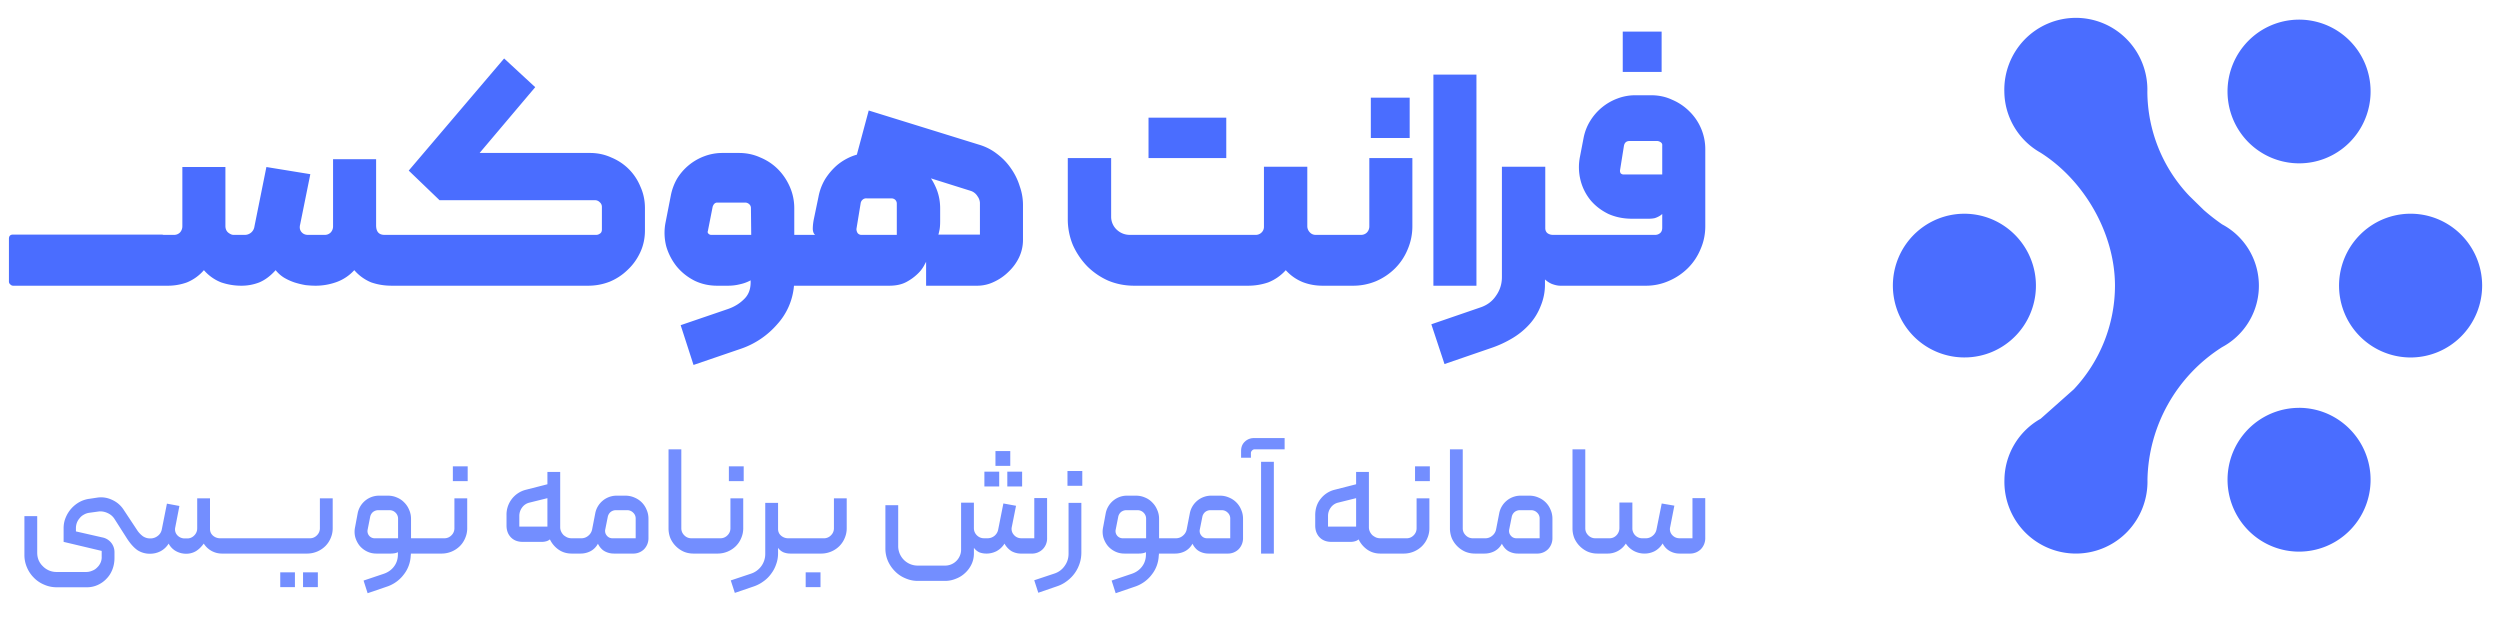 <svg xmlns="http://www.w3.org/2000/svg" width="140" height="35" fill="none" class="text-primary-900 hidden md:block ml-6"><path fill="rgb(74, 109, 255)" d="M120.258 26.865a4.053 4.053 0 0 1-1.133 2.917 4 4 0 0 1-6.606-1.344 4.025 4.025 0 0 1-.271-1.573 3.97 3.97 0 0 1 2.027-3.414c.09-.055-.024.109 0 0l1.86-1.652a8.497 8.497 0 0 0 2.304-5.793c0-2.926-1.711-5.901-4.17-7.457-.036-.094.094.055 0 0a3.97 3.97 0 0 1-2.026-3.413 4.045 4.045 0 0 1 1.133-2.918A4.009 4.009 0 0 1 116.247 1a3.992 3.992 0 0 1 2.872 1.218 4.027 4.027 0 0 1 1.133 2.917 8.52 8.52 0 0 0 2.347 5.832l.817.8c.326.285.668.551 1.024.798a3.874 3.874 0 0 1 2.022 2.91 3.894 3.894 0 0 1-.818 2.96 3.897 3.897 0 0 1-1.204 1.003c-.063.036.033-.067 0 0a9.003 9.003 0 0 0-4.182 7.427Zm4.483-21.742c0 .796.235 1.575.676 2.237a4.007 4.007 0 0 0 4.114 1.711 3.994 3.994 0 0 0 2.05-1.102 4.047 4.047 0 0 0 .869-4.386 4.026 4.026 0 0 0-1.476-1.806 3.994 3.994 0 0 0-5.058.501 4.035 4.035 0 0 0-1.175 2.845Zm4.007 17.717c-.792 0-1.567.236-2.226.678a4.02 4.02 0 0 0-1.476 1.806 4.047 4.047 0 0 0 .869 4.387 3.987 3.987 0 0 0 4.366.873 4.015 4.015 0 0 0 1.799-1.484 4.038 4.038 0 0 0-1.799-5.954 3.998 3.998 0 0 0-1.533-.308v.002ZM139 15.994a4.04 4.04 0 0 0-.675-2.236 4.014 4.014 0 0 0-1.798-1.483 3.991 3.991 0 0 0-4.367.873 4.042 4.042 0 0 0-.869 4.387 4.013 4.013 0 0 0 3.702 2.484 4.002 4.002 0 0 0 2.832-1.18A4.042 4.042 0 0 0 139 15.993v.001Z"></path><path fill="rgb(74, 109, 255)" d="M110.007 11.969c-.793 0-1.567.236-2.226.678a4.022 4.022 0 0 0-1.476 1.807 4.044 4.044 0 0 0 .869 4.386 4.003 4.003 0 0 0 4.366.873 4.008 4.008 0 0 0 1.798-1.483 4.035 4.035 0 0 0-1.798-5.953 3.995 3.995 0 0 0-1.533-.308ZM.734 13.137h2.077c.156 0 .234.078.234.234v2.395a.206.206 0 0 1-.084.167.208.208 0 0 1-.15.067H.734a.208.208 0 0 1-.15-.067.206.206 0 0 1-.084-.167V13.37c0-.156.078-.234.234-.234Zm2.077 0h2.076c.157 0 .235.078.235.234v2.395a.206.206 0 0 1-.084.167.208.208 0 0 1-.15.067H2.81a.208.208 0 0 1-.15-.067.206.206 0 0 1-.084-.167V13.37c0-.156.078-.234.234-.234Zm2.077 0h2.076c.156 0 .234.078.234.234v2.395a.206.206 0 0 1-.083.167.208.208 0 0 1-.151.067H4.888a.208.208 0 0 1-.151-.067.206.206 0 0 1-.084-.167V13.37c0-.156.078-.234.235-.234Zm2.076 0h2.077c.156 0 .234.078.234.234v2.395a.206.206 0 0 1-.084.167.208.208 0 0 1-.15.067H6.964a.208.208 0 0 1-.15-.067.206.206 0 0 1-.084-.167V13.37c0-.156.078-.234.234-.234ZM13.512 16c-.38 0-.754-.061-1.122-.184a2.468 2.468 0 0 1-.971-.687 2.5 2.5 0 0 1-.955.687A3.137 3.137 0 0 1 9.376 16H9.04a.227.227 0 0 1-.167-.067.268.268 0 0 1-.067-.167v-2.361c0-.067.027-.123.083-.168.045-.056.095-.084.151-.084h.703a.454.454 0 0 0 .335-.133.51.51 0 0 0 .134-.352V9.353h2.411v3.298c0 .156.05.28.15.369.113.089.213.133.302.133h.62a.54.54 0 0 0 .553-.469l.67-3.331 2.46.401-.569 2.813c-.044.168-.022.307.067.419.09.112.212.167.369.167h.937a.454.454 0 0 0 .335-.133.49.49 0 0 0 .134-.335V8.917h2.411v3.7c0 .358.157.536.47.536h.736c.156 0 .234.079.234.235v2.378c0 .156-.078.234-.234.234h-.335c-.402 0-.781-.061-1.139-.184a2.5 2.5 0 0 1-.954-.687 2.49 2.49 0 0 1-1.005.67c-.38.134-.764.201-1.155.201-.167 0-.357-.011-.57-.034a4.535 4.535 0 0 1-.619-.15 3.07 3.07 0 0 1-.586-.268 1.858 1.858 0 0 1-.469-.419c-.29.324-.597.553-.92.687a2.723 2.723 0 0 1-1.005.184Zm11.102-4.789-1.725-1.658 5.342-6.279 1.741 1.608-3.114 3.684h6.178c.424 0 .82.083 1.189.25.38.157.709.375.988.654s.497.608.653.988c.167.368.251.77.251 1.205v1.24c0 .446-.09.859-.268 1.238-.178.38-.418.71-.72.988-.29.28-.625.497-1.005.653a3.3 3.3 0 0 1-1.188.218H22.27a.208.208 0 0 1-.151-.067c-.056-.056-.084-.112-.084-.167v-2.378c0-.056.023-.106.067-.15a.206.206 0 0 1 .168-.085h11.134a.34.34 0 0 0 .185-.067c.078-.044.117-.122.117-.234v-1.256a.335.335 0 0 0-.117-.268.369.369 0 0 0-.268-.117h-8.707ZM40.16 16c-.458 0-.882-.095-1.273-.285-.39-.2-.72-.463-.988-.787a3.272 3.272 0 0 1-.586-1.122 3.025 3.025 0 0 1-.05-1.306l.301-1.54a3.04 3.04 0 0 1 .352-.954A3.027 3.027 0 0 1 39.44 8.75a2.856 2.856 0 0 1 1.02-.184h.922c.424 0 .82.083 1.189.25.38.157.709.375.988.654s.502.608.67.988c.167.38.25.781.25 1.205v1.49h.587c.156 0 .234.073.234.218v2.395c0 .156-.078.234-.234.234h-.603a3.657 3.657 0 0 1-.955 2.177 4.684 4.684 0 0 1-2.026 1.356l-2.645.904-.72-2.227 2.645-.904c.358-.123.659-.307.904-.553.246-.234.369-.547.369-.937v-.117a2.206 2.206 0 0 1-.586.217 2.754 2.754 0 0 1-.67.084h-.62Zm-.335-2.847h2.243l-.016-1.507a.274.274 0 0 0-.084-.2.346.346 0 0 0-.201-.1h-1.574c-.134-.012-.229.066-.285.233l-.267 1.357c-.023.056-.012.106.033.15a.208.208 0 0 0 .15.067ZM45.065 16c-.157 0-.235-.078-.235-.234v-2.361a.27.27 0 0 1 .05-.168c.033-.056.095-.084.184-.084h.586c-.078-.055-.123-.161-.134-.318 0-.167.017-.34.05-.519l.268-1.289a3.01 3.01 0 0 1 .369-.988 3.52 3.52 0 0 1 .67-.787 3.08 3.08 0 0 1 .887-.519 2.79 2.79 0 0 1 1.055-.167l.736.016c.425.011.821.1 1.19.268.379.156.708.374.987.653.28.268.503.592.67.971.167.369.251.77.251 1.206v.687c0 .256-.017.446-.05.569-.022.111-.04.178-.05.2h2.327v-1.774a.68.68 0 0 0-.134-.369.698.698 0 0 0-.368-.3l-6.396-2.01.67-2.495 6.161 1.909c.38.111.72.284 1.022.519.312.234.575.508.787.82.212.302.374.63.485.988.123.346.184.698.184 1.055v1.96c0 .334-.072.658-.217.97-.145.302-.34.57-.586.804a2.841 2.841 0 0 1-.82.57 2.137 2.137 0 0 1-.939.217h-2.863v-1.34l-.117.218a1.848 1.848 0 0 1-.352.452 2.81 2.81 0 0 1-.653.47c-.256.133-.569.2-.937.2h-4.739Zm5.156-2.847v-1.74a.295.295 0 0 0-.083-.219.295.295 0 0 0-.218-.083h-1.373a.294.294 0 0 0-.235.067.326.326 0 0 0-.117.217l-.234 1.424a.41.41 0 0 0 .067.234c.044.056.106.09.184.1h2.01ZM62.224 8.85v3.265a1 1 0 0 0 .302.737c.212.201.463.301.753.301h7.033a.454.454 0 0 0 .335-.133.434.434 0 0 0 .134-.319V9.336h2.428v3.332c0 .123.044.234.133.335.09.1.201.15.335.15h.486c.056 0 .106.028.15.084.056.045.084.095.084.15v2.379c0 .055-.028.111-.083.167a.208.208 0 0 1-.151.067h-.1c-.391 0-.76-.067-1.106-.2a2.572 2.572 0 0 1-.954-.67 2.6 2.6 0 0 1-.988.686 3.479 3.479 0 0 1-1.139.184h-6.362c-.514 0-1-.095-1.457-.285a3.91 3.91 0 0 1-1.172-.803 4.136 4.136 0 0 1-.804-1.19 3.767 3.767 0 0 1-.285-1.456V8.85h2.428Zm2.093-2.26h2.177v2.26h-2.177V6.59Zm2.177 0h2.177v2.26h-2.177V6.59Zm10.272 1.138h2.176v-2.26h-2.176v2.26Zm-.553 5.425a.454.454 0 0 0 .335-.133.49.49 0 0 0 .134-.335V8.85h2.411v3.818c0 .458-.09.893-.268 1.306a3.236 3.236 0 0 1-.703 1.055 3.415 3.415 0 0 1-1.072.72 3.317 3.317 0 0 1-1.289.251h-1.59a.227.227 0 0 1-.168-.067.268.268 0 0 1-.067-.167V13.42c0-.067.022-.128.067-.184a.206.206 0 0 1 .167-.084h2.043ZM82.68 16h-2.41V4.179h2.411V16Zm3.855-6.664v3.432c0 .123.039.218.117.285.09.067.195.1.318.1h.737c.156 0 .234.079.234.235v2.378c0 .156-.078.234-.234.234h-.335c-.134 0-.29-.034-.469-.1a1.35 1.35 0 0 1-.385-.252v.252a3.1 3.1 0 0 1-.234 1.222c-.145.38-.352.72-.62 1.021a4.126 4.126 0 0 1-.954.787 6.084 6.084 0 0 1-1.19.553l-2.628.904-.737-2.227 2.73-.938c.38-.123.675-.34.887-.653.223-.312.335-.664.335-1.055V9.336h2.428Zm6.55.435V8.164c.01-.078-.012-.14-.067-.185a.407.407 0 0 0-.201-.083h-1.558c-.178 0-.284.09-.318.268l-.217 1.356a.263.263 0 0 0 .033.184c.045.045.1.067.167.067h2.16Zm-.402 3.382a.422.422 0 0 0 .284-.1c.079-.067.118-.167.118-.301v-.77a.872.872 0 0 1-.185.133 1.216 1.216 0 0 1-.234.1c-.1.023-.218.034-.352.034h-.92c-.48 0-.922-.089-1.323-.268-.391-.19-.72-.44-.988-.753a2.89 2.89 0 0 1-.57-1.122 3 3 0 0 1-.033-1.34l.2-1.038c.068-.346.19-.664.37-.954a3.026 3.026 0 0 1 1.523-1.256 2.81 2.81 0 0 1 1.005-.184h.887c.424 0 .815.084 1.172.251.368.156.692.374.971.653a2.956 2.956 0 0 1 .888 2.127v4.303c0 .458-.09.887-.268 1.29a3.235 3.235 0 0 1-.703 1.054 3.414 3.414 0 0 1-1.072.72 3.139 3.139 0 0 1-1.29.268H87.71a.227.227 0 0 1-.168-.067.268.268 0 0 1-.067-.167v-2.361c0-.067.023-.123.067-.168.034-.056.09-.084.168-.084h4.973ZM90.874 1.768h2.177v2.26h-2.177v-2.26Z"></path><path fill="rgb(74, 109, 255)" fill-opacity="0.77" d="M10.353 30.152h.122a.53.53 0 0 0 .402-.166.548.548 0 0 0 .166-.402v-1.678h.717v1.713c0 .152.055.277.166.376a.6.6 0 0 0 .402.148h.358c.035 0 .064.012.088.035a.119.119 0 0 1 .043.097v.603c-.011.081-.055.122-.13.122h-.237a1.2 1.2 0 0 1-1.04-.56c-.134.187-.282.33-.446.429a1.06 1.06 0 0 1-.55.14c-.192 0-.376-.047-.55-.14a1.026 1.026 0 0 1-.42-.428 1.18 1.18 0 0 1-.455.428c-.18.093-.376.14-.585.14a1.26 1.26 0 0 1-.708-.201c-.198-.14-.39-.353-.577-.638l-.725-1.137a.885.885 0 0 0-.376-.305.948.948 0 0 0-.472-.088l-.568.079a.815.815 0 0 0-.289.105.716.716 0 0 0-.227.192.84.84 0 0 0-.21.56v.183l1.495.34a.836.836 0 0 1 .664.839v.307c0 .227-.038.44-.114.638-.075.198-.183.37-.323.515-.14.152-.306.271-.498.359a1.444 1.444 0 0 1-.62.13h-1.68c-.25 0-.486-.049-.708-.148a1.723 1.723 0 0 1-.577-.393 1.788 1.788 0 0 1-.384-.577 1.742 1.742 0 0 1-.14-.7v-2.167h.717v2.046c0 .151.026.29.078.42.059.133.137.247.236.34a1.062 1.062 0 0 0 .77.323H4.82a.83.83 0 0 0 .341-.07.71.71 0 0 0 .28-.183.82.82 0 0 0 .192-.271.74.74 0 0 0 .061-.34v-.316l-2.132-.506v-.76c0-.222.04-.426.122-.613a1.752 1.752 0 0 1 .778-.865 1.58 1.58 0 0 1 .55-.175l.464-.07c.28-.035.548.01.804.131.256.117.463.289.62.516l.804 1.215c.082.116.181.218.298.306a.726.726 0 0 0 .41.122.65.65 0 0 0 .42-.14.582.582 0 0 0 .227-.358l.289-1.45.699.13-.236 1.215a.481.481 0 0 0 .122.428.55.55 0 0 0 .42.175Zm2.335-.009h1.469c.081 0 .122.041.122.123v.612c0 .081-.04.122-.122.122h-1.469c-.081 0-.122-.04-.122-.122v-.612c0-.082.04-.122.122-.122Zm1.468 0h1.469c.081 0 .122.041.122.123v.612c0 .081-.04.122-.122.122h-1.469c-.081 0-.122-.04-.122-.122v-.612c0-.082.04-.122.122-.122Zm1.538 1.906h.822v.83h-.822v-.83Zm1.276 0h.83v.83h-.83v-.83Zm.385-1.905a.538.538 0 0 0 .393-.167.538.538 0 0 0 .166-.393v-1.678h.717v1.678c0 .192-.038.376-.114.55-.07.17-.169.318-.297.447a1.453 1.453 0 0 1-1.005.419h-1.59a.119.119 0 0 1-.088-.035.14.14 0 0 1-.035-.087v-.603c0-.035.012-.064.035-.088a.108.108 0 0 1 .087-.044h1.731Zm3.722.856c-.193 0-.37-.04-.533-.122a1.25 1.25 0 0 1-.411-.324 1.393 1.393 0 0 1-.236-.463 1.212 1.212 0 0 1-.018-.542l.149-.795a1.22 1.22 0 0 1 1.197-.997h.498c.181 0 .35.035.507.105.158.064.295.158.411.28.117.117.207.253.271.41.07.158.105.324.105.499v1.093h.664c.082 0 .123.04.123.122v.612c0 .081-.041.122-.123.122h-.673v.044a.288.288 0 0 1-.008.07 1.829 1.829 0 0 1-.394 1.066 1.95 1.95 0 0 1-.944.673l-1.075.367-.227-.708 1.119-.376c.245-.081.44-.218.585-.41.146-.193.219-.42.219-.682v-.123a.571.571 0 0 1-.193.062c-.07.011-.14.017-.21.017h-.803Zm-.079-.857h1.294v-1.092a.464.464 0 0 0-.14-.34.464.464 0 0 0-.341-.14h-.62a.475.475 0 0 0-.307.104.48.48 0 0 0-.157.28l-.14.708a.4.4 0 0 0 .411.48Zm3.89 0a.538.538 0 0 0 .393-.166.537.537 0 0 0 .166-.393v-1.678h.717v1.678c0 .192-.038.376-.114.55a1.36 1.36 0 0 1-.297.447 1.453 1.453 0 0 1-1.005.419h-1.066a.119.119 0 0 1-.088-.035.14.14 0 0 1-.035-.087v-.603c0-.035.012-.064.035-.088a.108.108 0 0 1 .088-.044h1.206Zm.472-3.198h.83v-.83h-.83v.83Zm3.005 1.914a1.434 1.434 0 0 1 1.092-1.434l1.198-.306v-.69h.716v3.103c0 .081.018.16.053.236a.695.695 0 0 0 .14.2.98.98 0 0 0 .21.132.673.673 0 0 0 .244.043h.262c.082 0 .123.041.123.123v.612c0 .081-.041.122-.123.122h-.262c-.28 0-.524-.073-.734-.218a1.477 1.477 0 0 1-.49-.577.507.507 0 0 1-.2.105.887.887 0 0 1-.245.035h-1.075c-.28 0-.501-.085-.664-.254-.163-.169-.245-.39-.245-.664v-.568Zm2.29-.962-1.023.254a.708.708 0 0 0-.402.28.784.784 0 0 0-.148.463v.594h1.573v-1.59Zm3.65 2.247h1.293v-1.102a.436.436 0 0 0-.14-.332.464.464 0 0 0-.341-.14h-.62a.475.475 0 0 0-.306.105.48.48 0 0 0-.158.28l-.14.699a.4.4 0 0 0 .088.34c.081.1.19.15.323.15Zm-1.146-.499.175-.9a1.219 1.219 0 0 1 1.197-.988h.49c.18 0 .35.035.507.105a1.23 1.23 0 0 1 .681.682c.07.157.105.326.105.507v1.066a.882.882 0 0 1-.244.638.852.852 0 0 1-.63.245h-1.057c-.18 0-.35-.04-.507-.122-.157-.082-.288-.225-.393-.429a.994.994 0 0 1-.437.429 1.21 1.21 0 0 1-.533.122h-.236c-.082 0-.123-.04-.123-.122v-.612a.11.11 0 0 1 .035-.079.108.108 0 0 1 .087-.044h.28a.579.579 0 0 0 .385-.14.595.595 0 0 0 .218-.358Zm6.105 1.233c0 .081-.04.122-.122.122h-.306c-.192 0-.373-.035-.542-.105a1.479 1.479 0 0 1-.751-.752 1.468 1.468 0 0 1-.105-.55v-4.431h.716v4.422c0 .152.056.283.166.393a.538.538 0 0 0 .394.166h.428c.035 0 .064.015.087.044a.118.118 0 0 1 .035.088v.603Zm1.08-.735a.538.538 0 0 0 .394-.166.538.538 0 0 0 .166-.393v-1.678h.717v1.678c0 .192-.038.376-.114.55-.07.17-.169.318-.297.447a1.453 1.453 0 0 1-1.005.419H39.14a.119.119 0 0 1-.088-.035.14.14 0 0 1-.035-.087v-.603c0-.035.012-.064.035-.088a.107.107 0 0 1 .088-.044h1.206Zm.473-3.198h.83v-.83h-.83v.83Zm2.754 1.215v1.46c0 .15.055.276.166.375.117.099.25.148.402.148h.795c.082 0 .123.041.123.123v.612c0 .081-.041.122-.123.122h-.672a1.06 1.06 0 0 1-.385-.07.712.712 0 0 1-.306-.253v.314c0 .21-.035.411-.105.603-.064.193-.157.37-.28.533a1.793 1.793 0 0 1-.42.42 2.015 2.015 0 0 1-.541.288l-1.075.367-.227-.699 1.127-.376a1.159 1.159 0 0 0 .804-1.119V28.16h.717Zm1.547 3.889h.83v.83h-.83v-.83Zm1.022-1.905a.538.538 0 0 0 .394-.167.538.538 0 0 0 .166-.393v-1.678h.716v1.678c0 .192-.038.376-.113.55-.07.17-.17.318-.297.447A1.45 1.45 0 0 1 46 31h-1.066a.119.119 0 0 1-.087-.035.14.14 0 0 1-.035-.087v-.603c0-.035.012-.064.035-.088a.107.107 0 0 1 .087-.044h1.206Zm9.09.856a1.15 1.15 0 0 1-.368-.061.786.786 0 0 1-.323-.262v.314c0 .216-.044.417-.131.603-.088.187-.207.35-.359.49a1.51 1.51 0 0 1-.515.323 1.55 1.55 0 0 1-.612.123H51.4a1.7 1.7 0 0 1-.708-.15 1.72 1.72 0 0 1-.577-.392 1.911 1.911 0 0 1-.393-.577 1.743 1.743 0 0 1-.14-.7v-2.42h.717v2.298a1.089 1.089 0 0 0 1.084 1.084h1.538a.892.892 0 0 0 .83-.55.83.83 0 0 0 .07-.341V28.15h.717v1.442a.549.549 0 0 0 .175.393.55.55 0 0 0 .393.157h.183a.6.6 0 0 0 .612-.498l.288-1.45.709.13-.236 1.18a.495.495 0 0 0 .113.446.53.53 0 0 0 .42.192h.725V27.89h.717v2.237a.852.852 0 0 1-.245.63.852.852 0 0 1-.63.244h-.576a1.11 1.11 0 0 1-.533-.131 1.145 1.145 0 0 1-.402-.428 1.179 1.179 0 0 1-.455.428 1.252 1.252 0 0 1-.568.131Zm2.01-3.758h-.831v-.83h.83v.83Zm-1.285 0h-.83v-.83h.83v.83Zm.62-1.154h-.83v-.83h.83v.83Zm1.569 7.106-.227-.7 1.127-.375a1.1 1.1 0 0 0 .577-.428c.145-.199.218-.426.218-.682v-2.85h.717v2.78c0 .215-.032.42-.096.612a1.968 1.968 0 0 1-.7.979 1.862 1.862 0 0 1-.55.297l-1.066.367Zm1.634-6.818h.83v.83h-.83v-.83ZM62.968 31c-.193 0-.37-.04-.534-.122a1.25 1.25 0 0 1-.41-.324 1.395 1.395 0 0 1-.237-.463 1.21 1.21 0 0 1-.017-.542l.148-.795a1.23 1.23 0 0 1 .42-.717c.227-.186.486-.28.778-.28h.498c.18 0 .35.035.507.105.157.064.294.158.41.28.117.117.207.253.272.41.07.158.105.324.105.499v1.093h.664c.081 0 .122.04.122.122v.612c0 .081-.04.122-.122.122h-.673v.044a.284.284 0 0 1-.009.07 1.828 1.828 0 0 1-.393 1.066 1.95 1.95 0 0 1-.944.673l-1.075.367-.227-.708 1.118-.376c.245-.081.44-.218.586-.41.145-.193.218-.42.218-.682v-.123a.572.572 0 0 1-.192.062 1.27 1.27 0 0 1-.21.017h-.804Zm-.08-.857h1.294v-1.092a.464.464 0 0 0-.14-.34.464.464 0 0 0-.34-.14h-.621a.475.475 0 0 0-.306.104.48.48 0 0 0-.157.28l-.14.708a.4.4 0 0 0 .41.48Zm4.712 0h1.293v-1.1a.435.435 0 0 0-.14-.333.464.464 0 0 0-.34-.14h-.62a.475.475 0 0 0-.307.105.48.48 0 0 0-.157.28l-.14.699a.4.4 0 0 0 .088.34c.081.1.189.15.323.15Zm-1.145-.498.175-.9a1.219 1.219 0 0 1 1.197-.988h.49c.18 0 .35.035.507.105a1.23 1.23 0 0 1 .681.682c.07.157.105.326.105.507v1.066a.882.882 0 0 1-.245.638.852.852 0 0 1-.629.245h-1.058c-.18 0-.35-.04-.506-.122-.158-.082-.289-.225-.394-.429a.994.994 0 0 1-.437.429 1.211 1.211 0 0 1-.533.122h-.236c-.081 0-.122-.04-.122-.122v-.612c0-.03.011-.055.035-.079a.107.107 0 0 1 .087-.044h.28a.579.579 0 0 0 .384-.14.595.595 0 0 0 .219-.358ZM71.336 31h-.716v-5.14h.716V31Zm-1.835-5.366v-.376c0-.222.07-.396.21-.525a.717.717 0 0 1 .515-.2h1.713v.629h-1.678a.19.19 0 0 0-.148.07.192.192 0 0 0-.062.14v.262h-.55Zm4.151 3.225c0-.367.102-.676.306-.927a1.43 1.43 0 0 1 .787-.507l1.197-.306v-.69h.717v3.103c0 .081.017.16.052.236a.693.693 0 0 0 .14.2.98.98 0 0 0 .21.132.679.679 0 0 0 .245.043h.262c.082 0 .122.041.122.123v.612c0 .081-.04.122-.122.122h-.262c-.28 0-.525-.073-.734-.218a1.476 1.476 0 0 1-.49-.577.508.508 0 0 1-.2.105.887.887 0 0 1-.246.035h-1.075c-.28 0-.5-.085-.664-.254-.163-.169-.245-.39-.245-.664v-.568Zm2.29-.962-1.022.254a.709.709 0 0 0-.402.28.784.784 0 0 0-.149.463v.594h1.573v-1.59Zm2.828 2.247a.538.538 0 0 0 .394-.167.538.538 0 0 0 .165-.393v-1.678h.717v1.678c0 .192-.038.376-.113.55-.07.17-.17.318-.298.447A1.45 1.45 0 0 1 78.63 31h-1.066a.119.119 0 0 1-.087-.035.14.14 0 0 1-.035-.087v-.603c0-.035.011-.064.035-.088a.107.107 0 0 1 .087-.044h1.206Zm.472-3.2h.83v-.83h-.83v.83Zm3.782 3.934c0 .081-.04.122-.122.122h-.306c-.192 0-.373-.035-.542-.105a1.481 1.481 0 0 1-.752-.752 1.47 1.47 0 0 1-.105-.55v-4.431h.717v4.422c0 .152.055.283.166.393a.538.538 0 0 0 .394.166h.428c.035 0 .064.015.087.044a.119.119 0 0 1 .035.088v.603Zm1.902-.735h1.294v-1.1a.436.436 0 0 0-.14-.333.464.464 0 0 0-.341-.14h-.62a.475.475 0 0 0-.306.105.48.48 0 0 0-.158.28l-.14.699a.4.4 0 0 0 .088.34c.081.1.19.15.323.15Zm-1.145-.498.175-.9a1.219 1.219 0 0 1 1.197-.988h.49c.18 0 .35.035.507.105a1.23 1.23 0 0 1 .681.682c.07.157.105.326.105.507v1.066a.882.882 0 0 1-.244.638.852.852 0 0 1-.63.245h-1.057c-.18 0-.35-.04-.507-.122-.157-.082-.288-.225-.393-.429a.995.995 0 0 1-.437.429 1.211 1.211 0 0 1-.534.122h-.236c-.081 0-.122-.04-.122-.122v-.612a.11.11 0 0 1 .035-.079.108.108 0 0 1 .087-.044h.28a.579.579 0 0 0 .385-.14.595.595 0 0 0 .218-.358Zm6.105 1.233c0 .081-.04.122-.122.122h-.306c-.192 0-.373-.035-.542-.105a1.479 1.479 0 0 1-.751-.752 1.468 1.468 0 0 1-.105-.55v-4.431h.716v4.422c0 .152.056.283.166.393a.538.538 0 0 0 .394.166h.428a.11.11 0 0 1 .088.044.118.118 0 0 1 .034.088v.603Zm2.208.122c-.21 0-.405-.047-.585-.14a1.268 1.268 0 0 1-.463-.42 1.201 1.201 0 0 1-1.05.56h-.235a.119.119 0 0 1-.088-.035.14.14 0 0 1-.035-.087v-.612a.11.11 0 0 1 .044-.088.109.109 0 0 1 .079-.035h.367a.52.52 0 0 0 .393-.166.577.577 0 0 0 .166-.41v-1.425h.726v1.442a.553.553 0 0 0 .55.56h.193a.59.59 0 0 0 .393-.14.6.6 0 0 0 .218-.367l.289-1.442.708.122-.236 1.206a.482.482 0 0 0 .113.437c.111.122.25.183.42.183h.717v-2.246h.716v2.22a.881.881 0 0 1-.245.638.852.852 0 0 1-.629.245h-.568c-.192 0-.373-.047-.542-.14a.99.99 0 0 1-.402-.428 1.162 1.162 0 0 1-.454.437 1.234 1.234 0 0 1-.56.131Z"></path></svg>